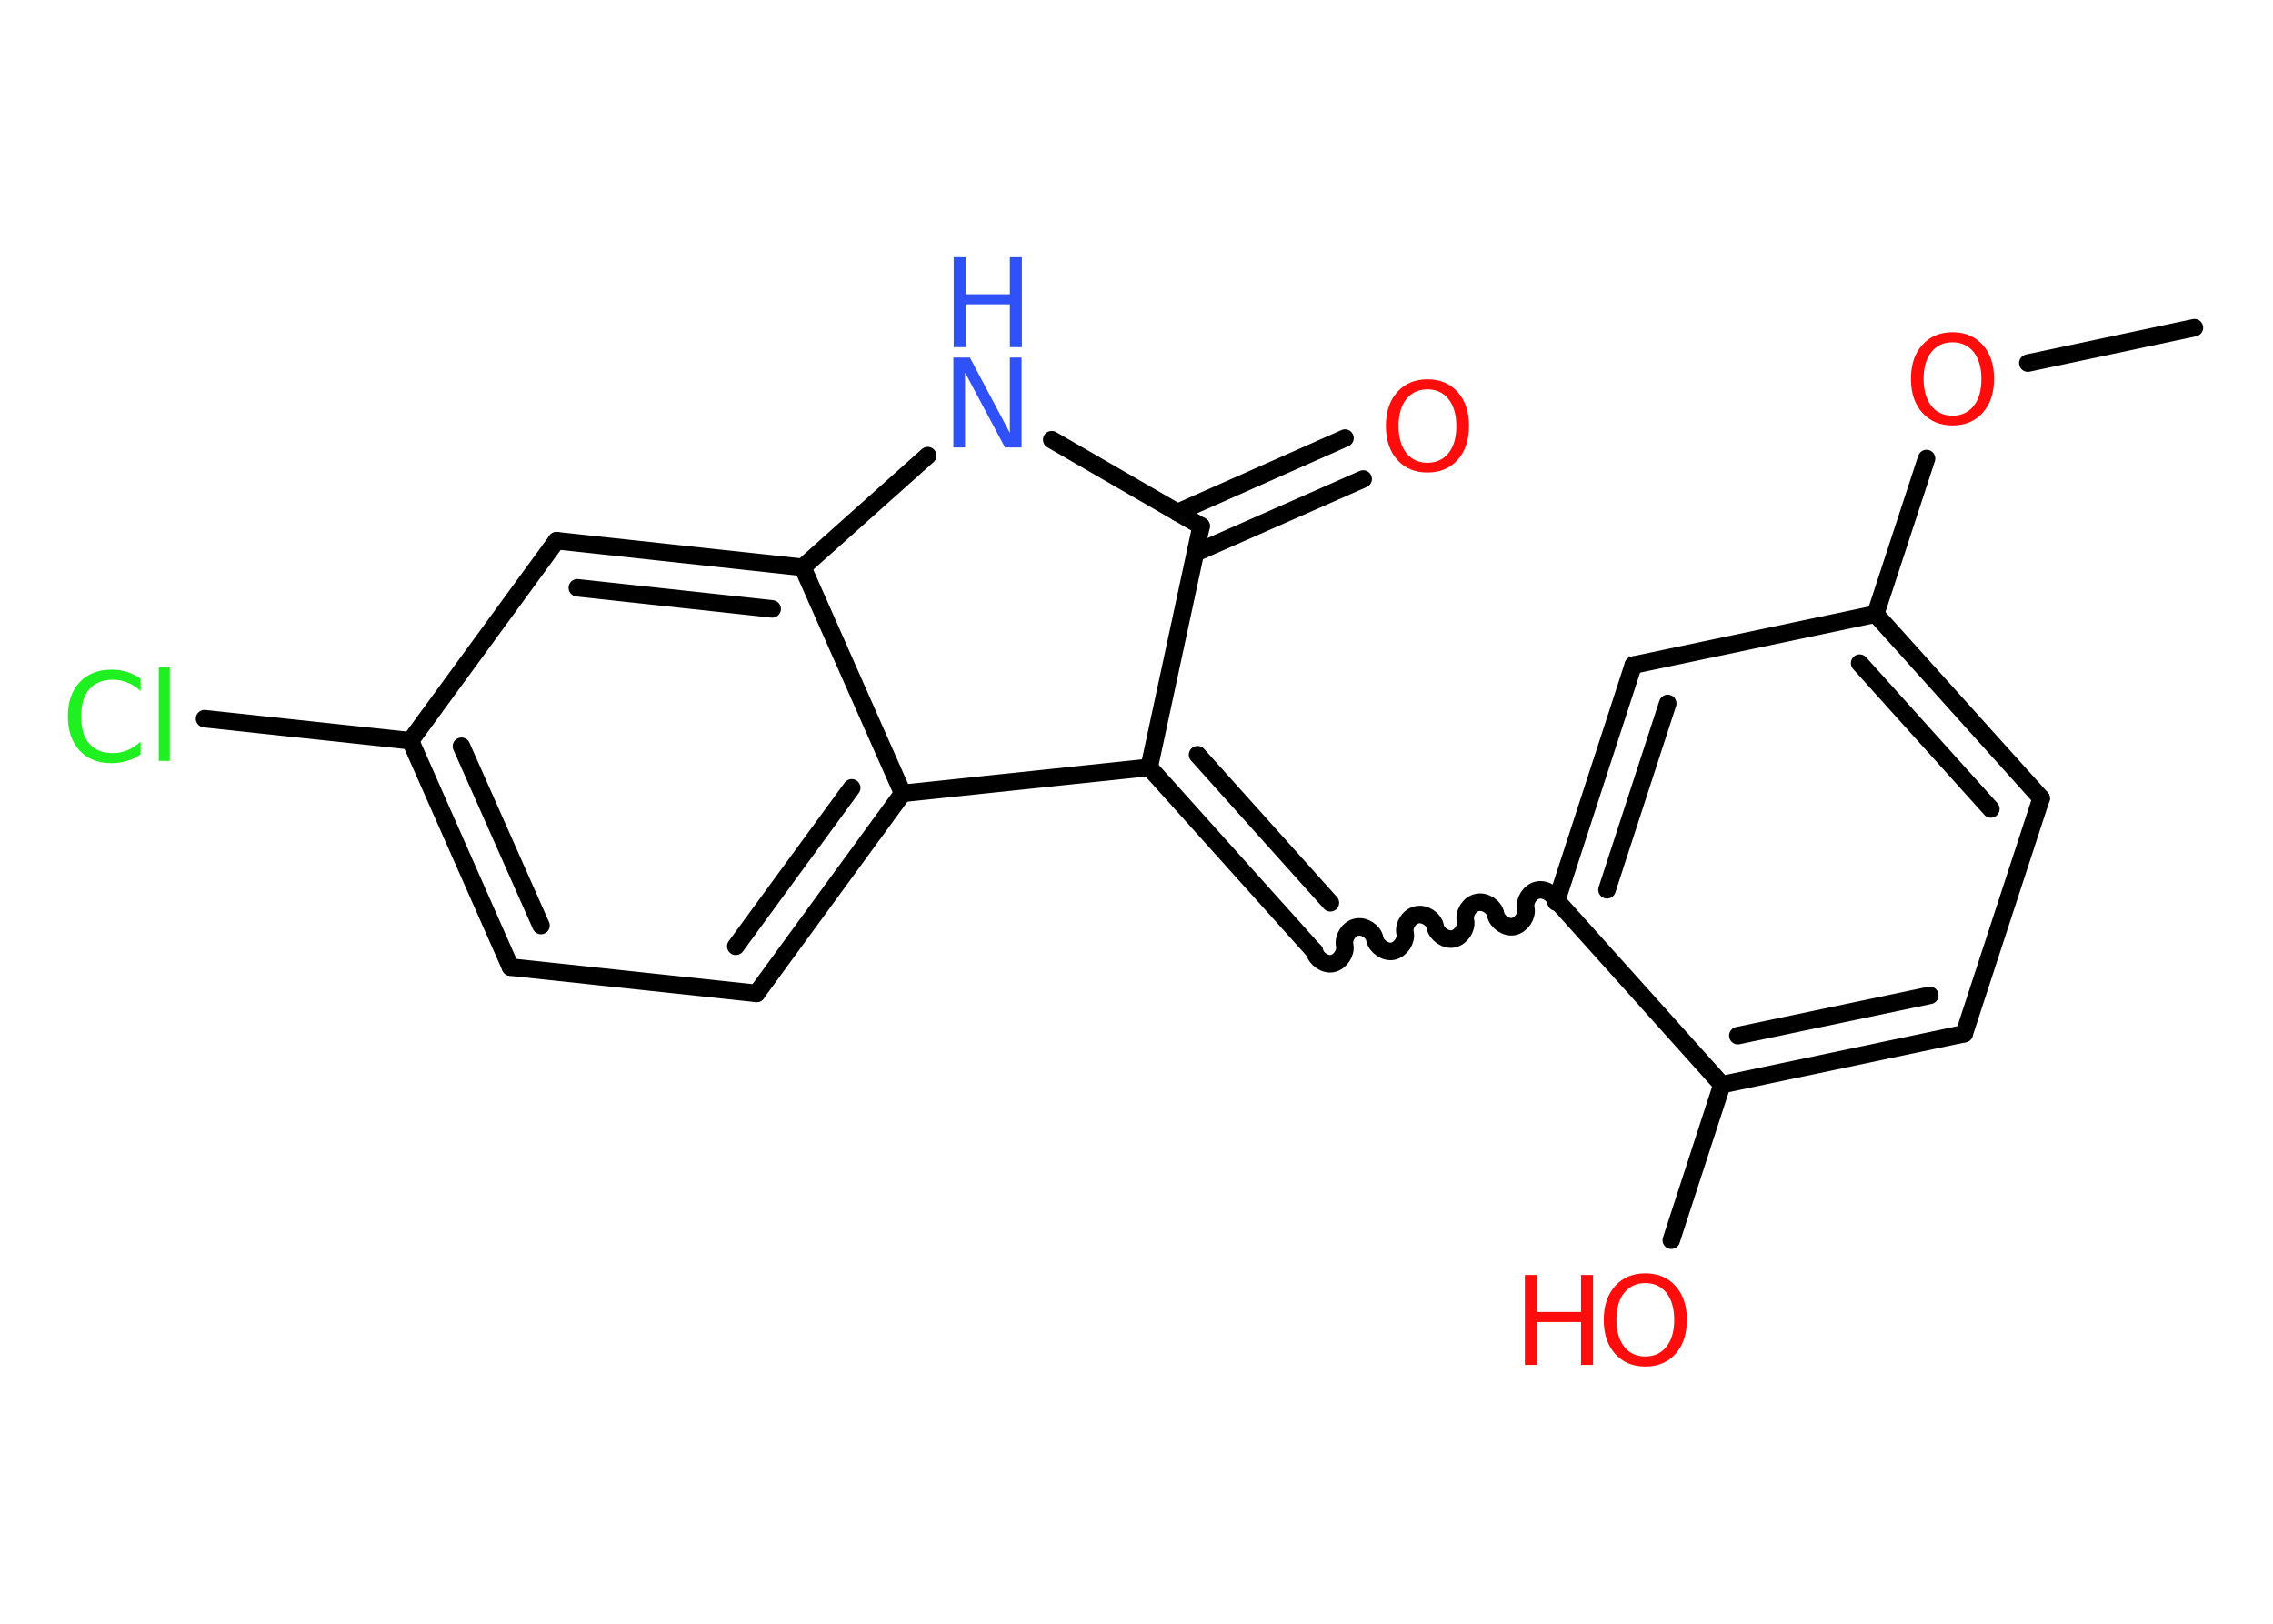 <?xml version='1.0' encoding='UTF-8'?>
<!DOCTYPE svg PUBLIC "-//W3C//DTD SVG 1.1//EN" "http://www.w3.org/Graphics/SVG/1.1/DTD/svg11.dtd">
<svg version='1.2' xmlns='http://www.w3.org/2000/svg' xmlns:xlink='http://www.w3.org/1999/xlink' width='70.0mm' height='50.0mm' viewBox='0 0 70.0 50.0'>
  <desc>Generated by the Chemistry Development Kit (http://github.com/cdk)</desc>
  <g stroke-linecap='round' stroke-linejoin='round' stroke='#000000' stroke-width='.54' fill='#FF0D0D'>
    <rect x='.0' y='.0' width='70.0' height='50.0' fill='#FFFFFF' stroke='none'/>
    <g id='mol1' class='mol'>
      <line id='mol1bnd1' class='bond' x1='67.58' y1='10.09' x2='62.45' y2='11.18'/>
      <line id='mol1bnd2' class='bond' x1='59.33' y1='14.12' x2='57.76' y2='18.91'/>
      <g id='mol1bnd3' class='bond'>
        <line x1='62.86' y1='24.58' x2='57.76' y2='18.91'/>
        <line x1='61.31' y1='24.91' x2='57.27' y2='20.42'/>
      </g>
      <line id='mol1bnd4' class='bond' x1='62.86' y1='24.58' x2='60.49' y2='31.83'/>
      <g id='mol1bnd5' class='bond'>
        <line x1='53.03' y1='33.4' x2='60.49' y2='31.83'/>
        <line x1='53.52' y1='31.89' x2='59.43' y2='30.65'/>
      </g>
      <line id='mol1bnd6' class='bond' x1='53.03' y1='33.4' x2='51.47' y2='38.19'/>
      <line id='mol1bnd7' class='bond' x1='53.03' y1='33.4' x2='47.94' y2='27.73'/>
      <path id='mol1bnd8' class='bond' d='M40.48 29.3c.05 .23 .33 .42 .56 .37c.23 -.05 .42 -.33 .37 -.56c-.05 -.23 .13 -.52 .37 -.56c.23 -.05 .52 .13 .56 .37c.05 .23 .33 .42 .56 .37c.23 -.05 .42 -.33 .37 -.56c-.05 -.23 .13 -.52 .37 -.56c.23 -.05 .52 .13 .56 .37c.05 .23 .33 .42 .56 .37c.23 -.05 .42 -.33 .37 -.56c-.05 -.23 .13 -.52 .37 -.56c.23 -.05 .52 .13 .56 .37c.05 .23 .33 .42 .56 .37c.23 -.05 .42 -.33 .37 -.56c-.05 -.23 .13 -.52 .37 -.56c.23 -.05 .52 .13 .56 .37' fill='none' stroke='#000000' stroke-width='.54'/>
      <g id='mol1bnd9' class='bond'>
        <line x1='40.48' y1='29.3' x2='35.39' y2='23.63'/>
        <line x1='40.97' y1='27.8' x2='36.88' y2='23.24'/>
      </g>
      <line id='mol1bnd10' class='bond' x1='35.39' y1='23.63' x2='36.99' y2='16.2'/>
      <g id='mol1bnd11' class='bond'>
        <line x1='36.26' y1='15.78' x2='41.42' y2='13.49'/>
        <line x1='36.81' y1='17.03' x2='41.98' y2='14.75'/>
      </g>
      <line id='mol1bnd12' class='bond' x1='36.99' y1='16.2' x2='32.39' y2='13.54'/>
      <line id='mol1bnd13' class='bond' x1='28.57' y1='14.03' x2='24.72' y2='17.47'/>
      <g id='mol1bnd14' class='bond'>
        <line x1='24.72' y1='17.47' x2='17.14' y2='16.65'/>
        <line x1='23.78' y1='18.75' x2='17.78' y2='18.1'/>
      </g>
      <line id='mol1bnd15' class='bond' x1='17.14' y1='16.65' x2='12.64' y2='22.81'/>
      <line id='mol1bnd16' class='bond' x1='12.64' y1='22.81' x2='6.3' y2='22.13'/>
      <g id='mol1bnd17' class='bond'>
        <line x1='12.64' y1='22.81' x2='15.72' y2='29.78'/>
        <line x1='14.21' y1='22.98' x2='16.66' y2='28.5'/>
      </g>
      <line id='mol1bnd18' class='bond' x1='15.72' y1='29.78' x2='23.3' y2='30.59'/>
      <g id='mol1bnd19' class='bond'>
        <line x1='23.3' y1='30.59' x2='27.8' y2='24.43'/>
        <line x1='22.66' y1='29.14' x2='26.23' y2='24.26'/>
      </g>
      <line id='mol1bnd20' class='bond' x1='24.72' y1='17.47' x2='27.8' y2='24.43'/>
      <line id='mol1bnd21' class='bond' x1='35.39' y1='23.63' x2='27.8' y2='24.43'/>
      <g id='mol1bnd22' class='bond'>
        <line x1='50.3' y1='20.48' x2='47.94' y2='27.73'/>
        <line x1='51.36' y1='21.66' x2='49.49' y2='27.4'/>
      </g>
      <line id='mol1bnd23' class='bond' x1='57.76' y1='18.91' x2='50.3' y2='20.48'/>
      <path id='mol1atm2' class='atom' d='M60.13 10.54q-.41 .0 -.65 .3q-.24 .3 -.24 .83q.0 .52 .24 .83q.24 .3 .65 .3q.41 .0 .65 -.3q.24 -.3 .24 -.83q.0 -.52 -.24 -.83q-.24 -.3 -.65 -.3zM60.13 10.23q.58 .0 .93 .39q.35 .39 .35 1.04q.0 .66 -.35 1.05q-.35 .39 -.93 .39q-.58 .0 -.93 -.39q-.35 -.39 -.35 -1.05q.0 -.65 .35 -1.04q.35 -.39 .93 -.39z' stroke='none'/>
      <g id='mol1atm7' class='atom'>
        <path d='M50.67 39.51q-.41 .0 -.65 .3q-.24 .3 -.24 .83q.0 .52 .24 .83q.24 .3 .65 .3q.41 .0 .65 -.3q.24 -.3 .24 -.83q.0 -.52 -.24 -.83q-.24 -.3 -.65 -.3zM50.67 39.21q.58 .0 .93 .39q.35 .39 .35 1.04q.0 .66 -.35 1.05q-.35 .39 -.93 .39q-.58 .0 -.93 -.39q-.35 -.39 -.35 -1.05q.0 -.65 .35 -1.04q.35 -.39 .93 -.39z' stroke='none'/>
        <path d='M46.96 39.26h.37v1.14h1.36v-1.14h.37v2.77h-.37v-1.32h-1.36v1.32h-.37v-2.77z' stroke='none'/>
      </g>
      <path id='mol1atm12' class='atom' d='M43.96 11.99q-.41 .0 -.65 .3q-.24 .3 -.24 .83q.0 .52 .24 .83q.24 .3 .65 .3q.41 .0 .65 -.3q.24 -.3 .24 -.83q.0 -.52 -.24 -.83q-.24 -.3 -.65 -.3zM43.96 11.68q.58 .0 .93 .39q.35 .39 .35 1.04q.0 .66 -.35 1.05q-.35 .39 -.93 .39q-.58 .0 -.93 -.39q-.35 -.39 -.35 -1.05q.0 -.65 .35 -1.04q.35 -.39 .93 -.39z' stroke='none'/>
      <g id='mol1atm13' class='atom'>
        <path d='M29.37 11.01h.5l1.23 2.32v-2.32h.36v2.77h-.51l-1.23 -2.31v2.31h-.36v-2.77z' stroke='none' fill='#3050F8'/>
        <path d='M29.37 7.92h.37v1.14h1.36v-1.14h.37v2.77h-.37v-1.32h-1.36v1.32h-.37v-2.77z' stroke='none' fill='#3050F8'/>
      </g>
      <path id='mol1atm17' class='atom' d='M4.33 20.88v.4q-.19 -.18 -.4 -.26q-.21 -.09 -.45 -.09q-.47 .0 -.73 .29q-.25 .29 -.25 .84q.0 .55 .25 .84q.25 .29 .73 .29q.24 .0 .45 -.09q.21 -.09 .4 -.26v.39q-.2 .14 -.42 .2q-.22 .07 -.47 .07q-.63 .0 -.99 -.39q-.36 -.39 -.36 -1.05q.0 -.67 .36 -1.05q.36 -.39 .99 -.39q.25 .0 .47 .07q.22 .07 .41 .2zM4.89 20.55h.34v2.88h-.34v-2.88z' stroke='none' fill='#1FF01F'/>
    </g>
  </g>
</svg>
